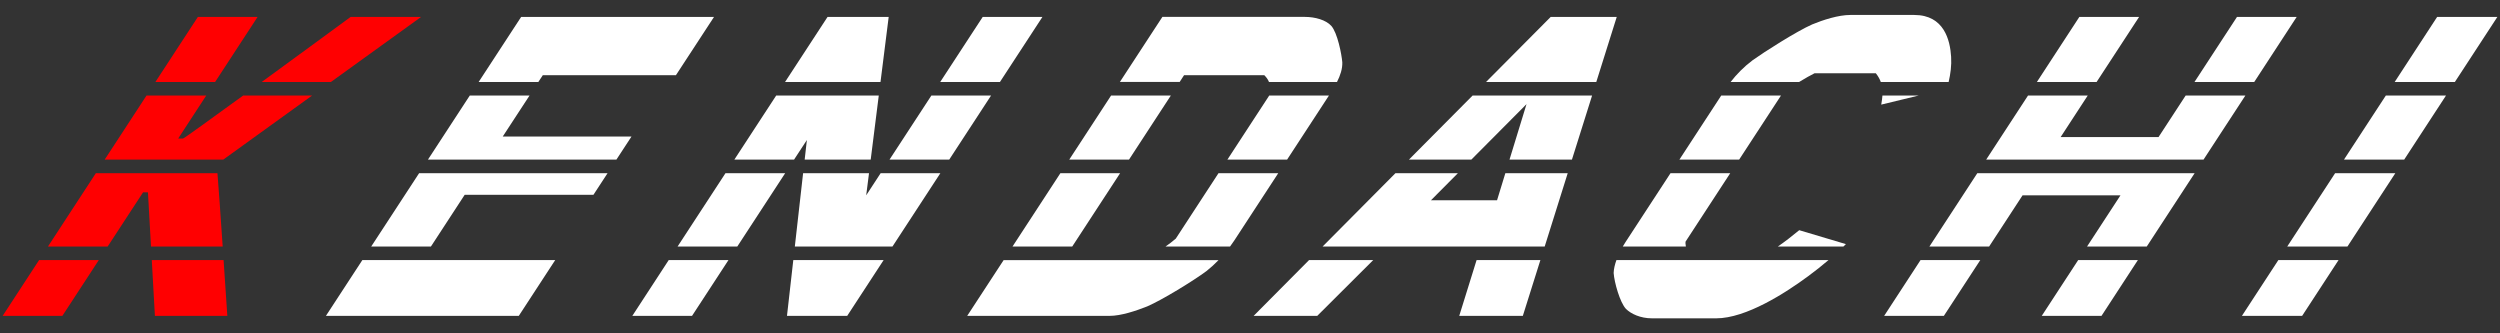 <svg width="150" height="20" viewBox="0 0 150 20" fill="none" xmlns="http://www.w3.org/2000/svg">
<rect x="0" y="0" width="150" height="20" fill="#333333" stroke="none"/>
<g clip-path="url(#clip0_131_958)">
<path d="M147.291 4.921L149.841 1.017H146.228L143.68 4.921H147.291Z" fill="white"/>
<path d="M143.72 10.391H140.107L137.234 14.791H140.847L143.72 10.391Z" fill="white"/>
<path d="M136.702 15.603L134.515 18.952H138.128L140.315 15.603H136.702Z" fill="white"/>
<path d="M143.149 5.734L140.638 9.578H144.251L146.759 5.734H143.149Z" fill="white"/>
<path d="M101.133 14.498L103.814 10.391H100.231L97.529 14.528C97.473 14.614 97.419 14.703 97.367 14.791H101.151C101.123 14.629 101.123 14.509 101.133 14.498Z" fill="white"/>
<path d="M110.757 14.648L107.954 13.811C107.523 14.169 107.097 14.498 106.673 14.791H110.605C110.654 14.743 110.705 14.698 110.754 14.648H110.757Z" fill="white"/>
<path d="M104.348 9.578L106.858 5.734H103.273L100.763 9.578H104.348Z" fill="white"/>
<path d="M115.115 5.734H112.946C112.934 5.901 112.909 6.079 112.874 6.277L115.115 5.734Z" fill="white"/>
<path d="M105.287 15.603H96.986C96.89 15.873 96.826 16.137 96.819 16.38C96.859 16.948 97.194 18.144 97.557 18.533C97.861 18.831 98.419 19.1 99.124 19.1H102.971C104.762 19.1 107.139 17.575 108.506 16.559C108.902 16.268 109.307 15.949 109.712 15.603H105.284H105.287Z" fill="white"/>
<path d="M107.942 4.921C108.307 4.697 108.659 4.501 108.876 4.394H112.548C112.689 4.571 112.785 4.745 112.848 4.921H116.918C117.032 4.425 117.1 3.927 117.067 3.407C117.007 2.421 116.651 0.898 114.859 0.898H111.012C110.307 0.898 109.378 1.196 108.731 1.465C107.783 1.884 105.818 3.138 105.153 3.617C104.612 4.025 104.191 4.463 103.835 4.921H107.942Z" fill="white"/>
<path d="M121.68 5.734L119.17 9.578H132.211L134.721 5.734H131.138L129.513 8.222H123.64L125.263 5.734H121.68Z" fill="white"/>
<path d="M128.806 14.791L131.679 10.391H118.639L115.765 14.791H119.348L121.355 11.718H127.23L125.223 14.791H128.806Z" fill="white"/>
<path d="M115.234 15.603L113.049 18.952H116.632L118.819 15.603H115.234Z" fill="white"/>
<path d="M124.692 15.603L122.505 18.952H126.09L128.274 15.603H124.692Z" fill="white"/>
<path d="M125.795 4.921L128.345 1.017H124.76L122.212 4.921H125.795Z" fill="white"/>
<path d="M135.253 4.921L137.8 1.017H134.218L131.668 4.921H135.253Z" fill="white"/>
<path d="M84.533 9.578H88.279C89.387 8.465 90.497 7.352 91.591 6.248L90.57 9.578H94.316L95.525 5.734H88.354L84.535 9.578H84.533Z" fill="white"/>
<path d="M90.321 10.391L89.823 12.016H85.858C86.394 11.475 86.933 10.934 87.474 10.391H83.727L79.356 14.791H92.682L94.063 10.391H90.321Z" fill="white"/>
<path d="M78.545 15.603L75.218 18.952H79.035C80.109 17.875 81.313 16.688 82.395 15.603H78.545Z" fill="white"/>
<path d="M88.596 15.603L87.554 18.952H91.37L92.424 15.603H88.596Z" fill="white"/>
<path d="M95.777 4.921L97.004 1.017H93.04L89.16 4.921H95.777Z" fill="white"/>
<path d="M64.154 9.578H67.739L70.249 5.734H66.664L64.154 9.578Z" fill="white"/>
<path d="M67.207 10.391H63.624L60.751 14.791H64.334L67.207 10.391Z" fill="white"/>
<path d="M73.11 10.391L70.546 14.319C70.335 14.5 70.132 14.652 69.933 14.791H73.803C73.895 14.669 73.979 14.547 74.052 14.438L76.695 10.391H73.11Z" fill="white"/>
<path d="M73.642 9.578H77.225L79.735 5.734H76.15V5.738L73.644 9.576L73.642 9.578Z" fill="white"/>
<path d="M60.22 15.603L58.032 18.952H66.579C67.254 18.952 68.155 18.654 68.83 18.385C69.729 17.996 71.588 16.859 72.389 16.264C72.649 16.058 72.892 15.835 73.113 15.606H60.22V15.603Z" fill="white"/>
<path d="M70.778 4.921L71.043 4.513H75.859C75.977 4.632 76.077 4.761 76.14 4.921H80.219C80.423 4.518 80.552 4.122 80.538 3.736C80.498 3.257 80.25 1.973 79.878 1.553C79.555 1.196 78.906 1.014 78.29 1.014H69.743L67.193 4.918H70.776L70.778 4.921Z" fill="white"/>
<path d="M53.37 9.578H56.953L59.463 5.734H55.881L53.37 9.578Z" fill="white"/>
<path d="M44.06 9.578H47.643L48.413 8.401L48.28 9.578H52.242L52.726 5.734H46.57L44.06 9.578Z" fill="white"/>
<path d="M47.111 10.391H43.529L40.655 14.791H44.238L47.111 10.391Z" fill="white"/>
<path d="M56.422 10.391H52.839L51.972 11.718L52.141 10.391H48.186L47.69 14.791H53.548L56.422 10.391Z" fill="white"/>
<path d="M40.124 15.603L37.939 18.952H41.522L43.709 15.603H40.124Z" fill="white"/>
<path d="M47.598 15.603L47.219 18.952H50.832L53.019 15.603H47.598Z" fill="white"/>
<path d="M52.83 4.921L53.321 1.017H49.652L47.102 4.921H52.83Z" fill="white"/>
<path d="M59.995 4.921L62.545 1.017H58.962L56.412 4.921H59.995Z" fill="white"/>
<path d="M28.186 5.734L25.676 9.578H36.984L37.89 8.191H30.165L31.771 5.734H28.186Z" fill="white"/>
<path d="M35.607 11.687L36.454 10.391H25.147L22.273 14.791H25.856L27.882 11.687H35.607Z" fill="white"/>
<path d="M21.742 15.603L19.555 18.952H31.127L33.314 15.603H21.742Z" fill="white"/>
<path d="M32.3 4.921L32.567 4.513H40.555L42.84 1.017H31.268L28.718 4.921H32.3Z" fill="white"/>
<path d="M13.047 10.391H5.751L2.878 14.791H6.46L8.584 11.54H8.877L9.06 14.791H13.361C13.244 13.058 13.118 11.256 13.047 10.391Z" fill="#FF0001"/>
<path d="M8.79 5.734L6.28 9.578H13.394L18.724 5.734H14.586C12.656 7.137 11.034 8.31 10.985 8.31H10.692L12.373 5.734H8.79Z" fill="#FF0001"/>
<path d="M9.107 15.603L9.294 18.952H13.64C13.64 18.952 13.539 17.415 13.415 15.603H9.104H9.107Z" fill="#FF0001"/>
<path d="M2.346 15.603L0.159 18.952H3.742L5.929 15.603H2.346Z" fill="#FF0001"/>
<path d="M12.905 4.921L15.455 1.017H11.872L9.322 4.921H12.905Z" fill="#FF0001"/>
<path d="M19.852 4.921L25.264 1.017H21.035C21.035 1.017 18.314 3.017 15.7 4.921H19.852Z" fill="#FF0001"/>
</g>
<defs>
<clipPath id="clip0_131_958">
<rect width="149.682" height="18.204" fill="white" transform="translate(0.159 0.898)"/>
</clipPath>
</defs>
</svg>
